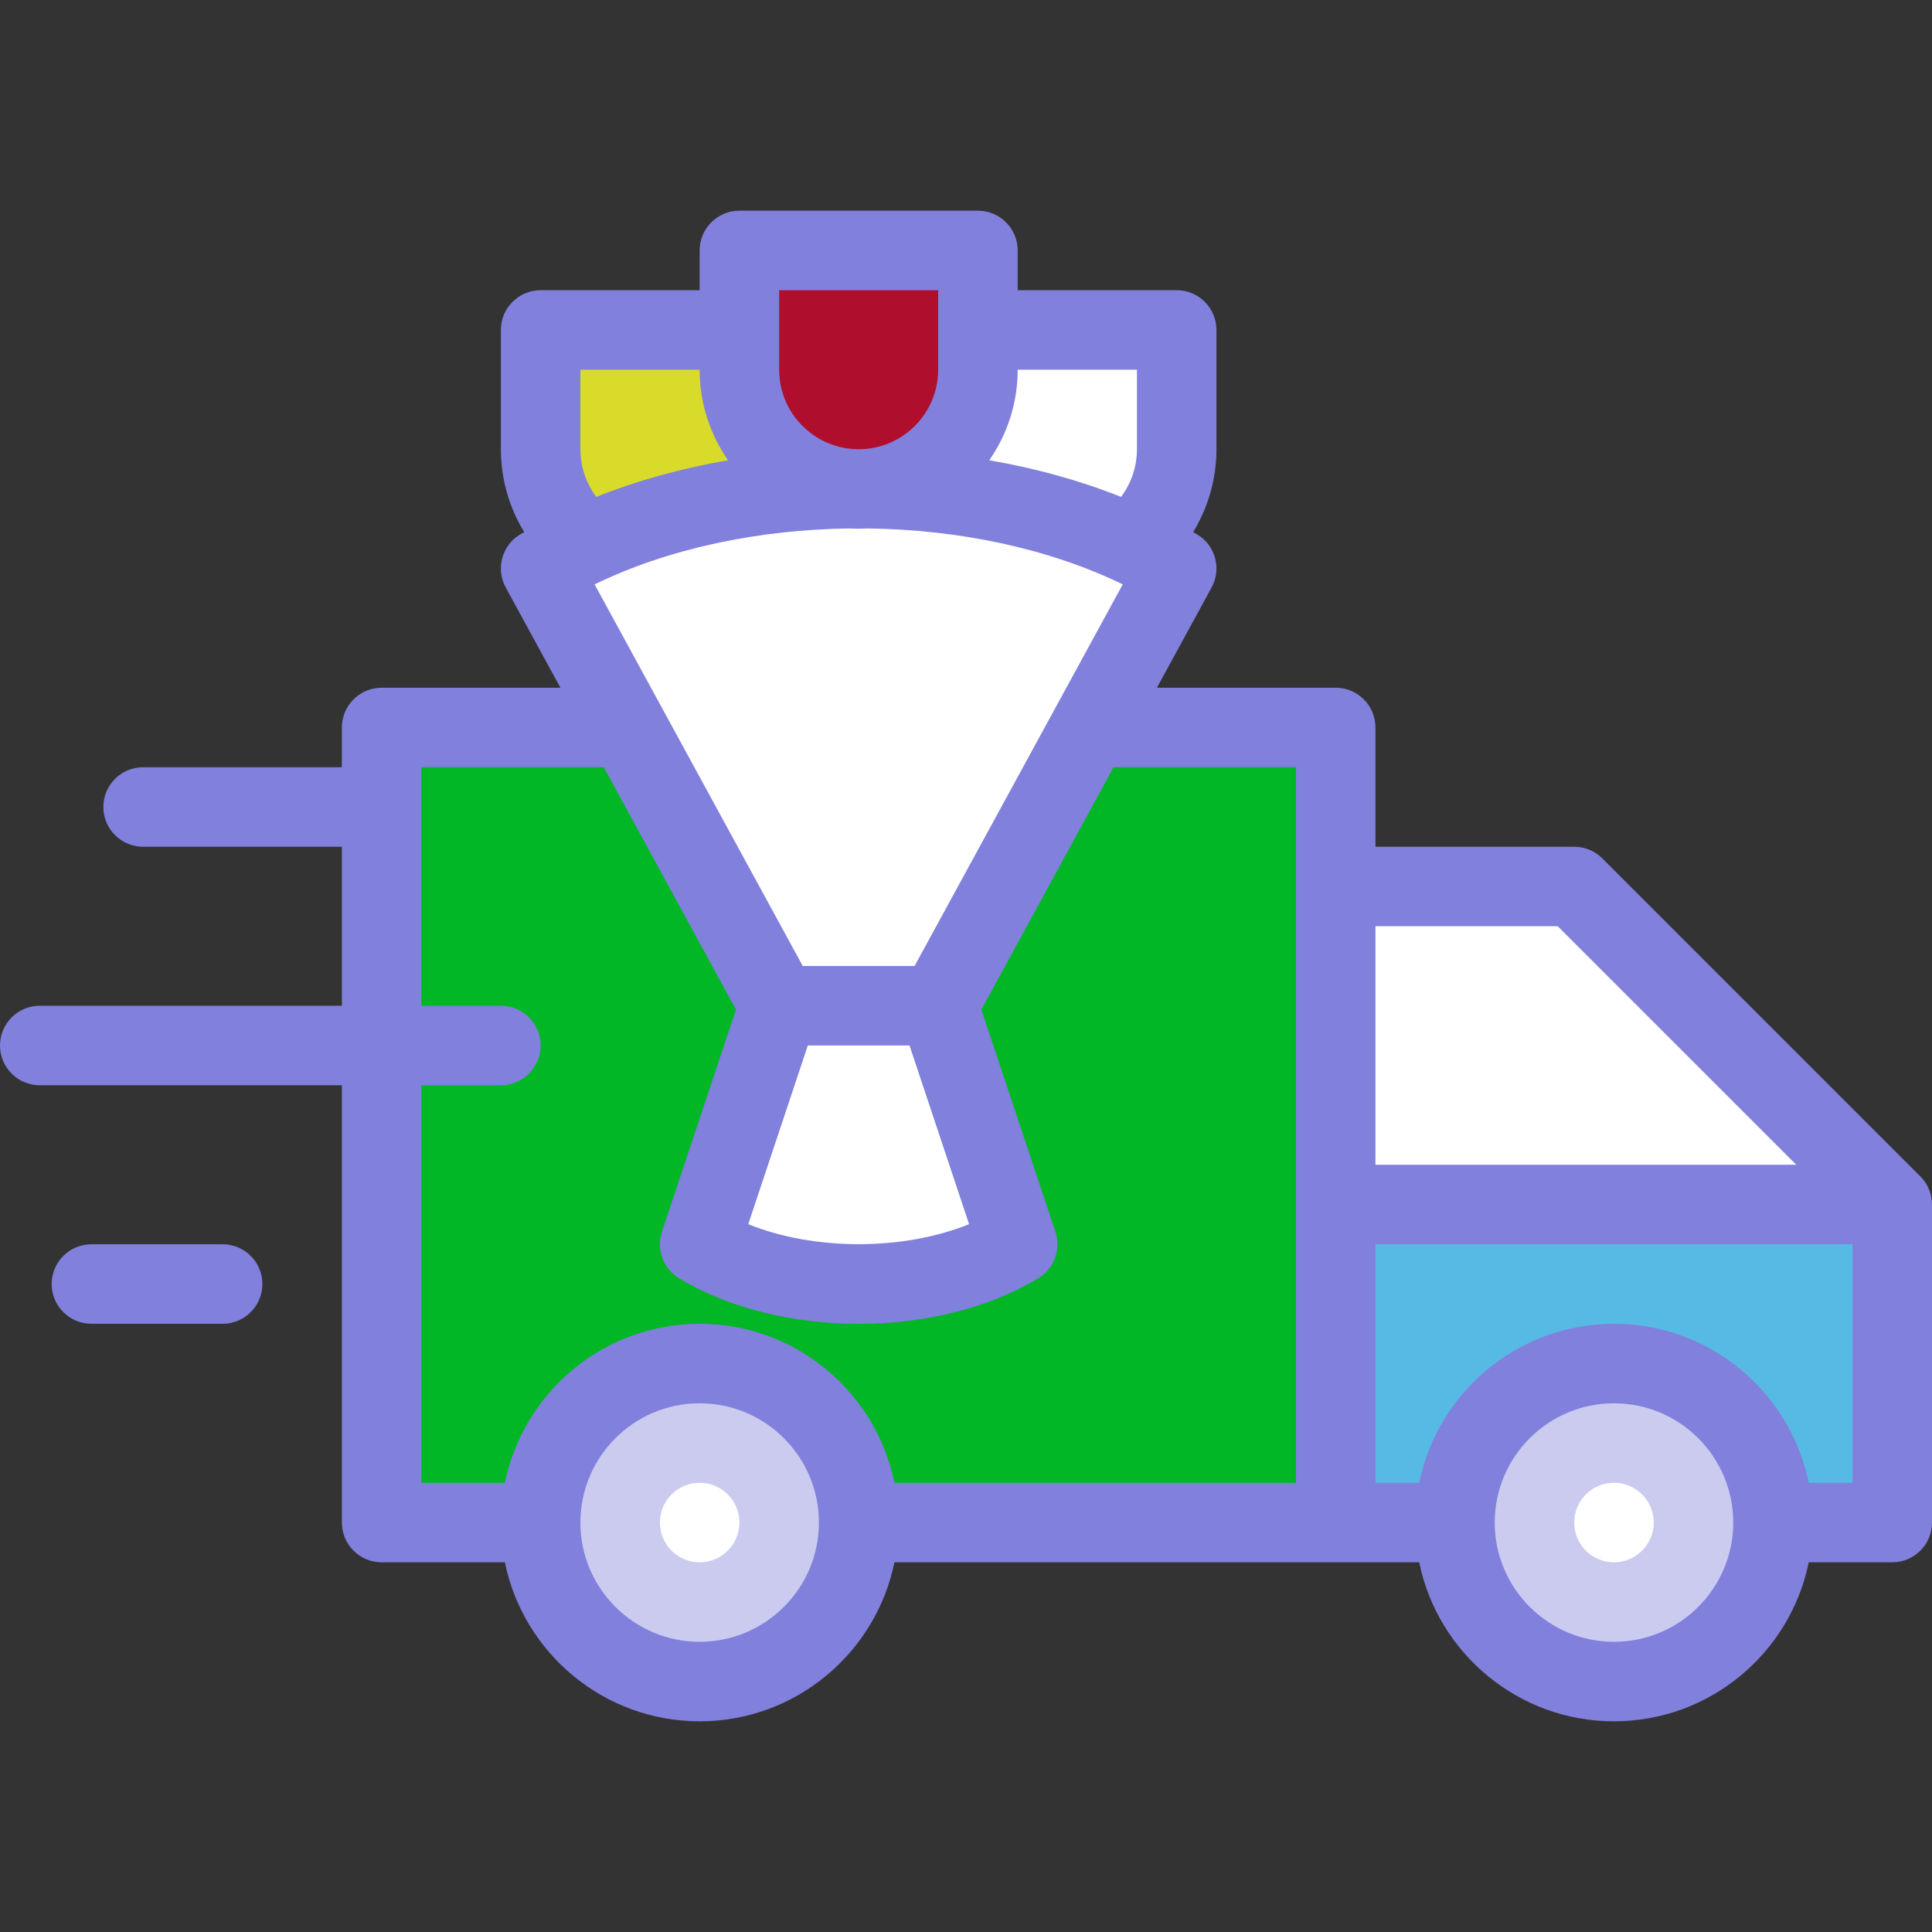 <svg xmlns="http://www.w3.org/2000/svg" id="Capa_1" enable-background="new 0 0 486 486" viewBox="0 0 486 486"><rect x="0" y="0" width="486" height="486" fill="#333333" stroke="none"/><g><path d="m96 383v-200h240v200" fill="#ffdb85" style="fill: rgb(1, 183, 37);"/><path d="m336 223h60l80 80h-140" fill="#fff"/><path d="m336 383h140v-80h-140" fill="#e4e4f9" style="fill: #57BAE4;"/><circle cx="406" cy="383" fill="#cbcbf0" r="40"/><circle cx="406" cy="383" fill="#fff" r="10"/><circle cx="176" cy="383" fill="#cbcbf0" r="40"/><circle cx="176" cy="383" fill="#fff" r="10"/><path d="m196 83v30c0 16.569-13.431 30-30 30-16.569 0-30-13.431-30-30v-30z" fill="#e4e4f9" style="fill: rgb(216, 219, 41);"/><path d="m296 83v30c0 16.569-13.431 30-30 30-16.569 0-30-13.431-30-30v-30z" fill="#ccf5fc" style="fill: rgb(255, 255, 255);"/><path d="m246 63v30c0 16.569-13.431 30-30 30-16.569 0-30-13.431-30-30v-30z" fill="#ffdfe5" style="fill: rgb(175, 14, 44);"/><path d="m136 143c44.219-26.667 115.781-26.667 160 0l-60 110 20 60c-22.109 13.333-57.891 13.333-80 0l20-60z" fill="#fff"/><g fill="#8180dd"><path d="m483.071 295.929-80-80c-1.875-1.875-4.419-2.929-7.071-2.929h-50v-30c0-5.522-4.477-10-10-10h-44.973l13.752-25.212c2.564-4.7.971-10.586-3.615-13.352-.336-.203-.688-.391-1.027-.59 3.812-6.23 5.863-13.411 5.863-20.846v-30c0-5.522-4.477-10-10-10h-40v-10c0-5.522-4.477-10-10-10h-60c-5.523 0-10 4.478-10 10v10h-40c-5.523 0-10 4.478-10 10v30c0 7.435 2.051 14.616 5.863 20.846-.339.2-.691.388-1.027.59-4.585 2.766-6.179 8.651-3.615 13.352l13.752 25.212h-44.973c-5.523 0-10 4.478-10 10v10h-50c-5.523 0-10 4.478-10 10s4.477 10 10 10h50v40h-76c-5.523 0-10 4.478-10 10s4.477 10 10 10h76v110c0 5.522 4.477 10 10 10h31.006c4.646 22.795 24.847 40 48.994 40s44.348-17.205 48.994-40h132.012c4.646 22.795 24.847 40 48.994 40s44.348-17.205 48.994-40h21.006c5.523 0 10-4.478 10-10v-80c0-2.652-1.054-5.195-2.929-7.071zm-91.213-62.929 60 60h-105.858v-60zm-188.65 30h25.585l14.981 44.942c-16.551 6.713-38.995 6.713-55.546 0zm26.856-20h-28.128l-52.362-95.998c18.679-9.094 41.334-13.776 64.12-14.073.764.044 1.532.071 2.307.071s1.543-.027 2.307-.071c22.785.297 45.441 4.979 64.12 14.073zm55.936-150v20c0 4.36-1.413 8.545-4.001 11.991-10.265-4.099-21.426-7.189-33.148-9.208 4.501-6.471 7.149-14.322 7.149-22.783zm-90-20h40v20c0 11.028-8.972 20-20 20s-20-8.972-20-20zm-50 40v-20h30c0 8.461 2.648 16.312 7.149 22.783-11.722 2.019-22.883 5.109-33.148 9.208-2.588-3.446-4.001-7.631-4.001-11.991zm-20 140h-20v-60h45.882l33.255 60.967-18.624 55.871c-1.479 4.438.316 9.31 4.323 11.726 12.663 7.637 28.914 11.454 45.164 11.454s32.501-3.817 45.164-11.454c4.006-2.416 5.802-7.287 4.323-11.726l-18.624-55.871 33.255-60.967h45.882v180h-101.006c-4.646-22.795-24.847-40-48.994-40s-44.348 17.205-48.994 40h-21.006v-100h20c5.523 0 10-4.478 10-10s-4.477-10-10-10zm50 160c-16.542 0-30-13.458-30-30s13.458-30 30-30 30 13.458 30 30-13.458 30-30 30zm230 0c-16.542 0-30-13.458-30-30s13.458-30 30-30 30 13.458 30 30-13.458 30-30 30zm60-40h-11.006c-4.646-22.795-24.847-40-48.994-40s-44.348 17.205-48.994 40h-11.006v-60h120z" fill="#8180dd"/><path d="m56 313h-33c-5.523 0-10 4.478-10 10s4.477 10 10 10h33c5.523 0 10-4.478 10-10s-4.477-10-10-10z" fill="#8180dd"/></g></g></svg>